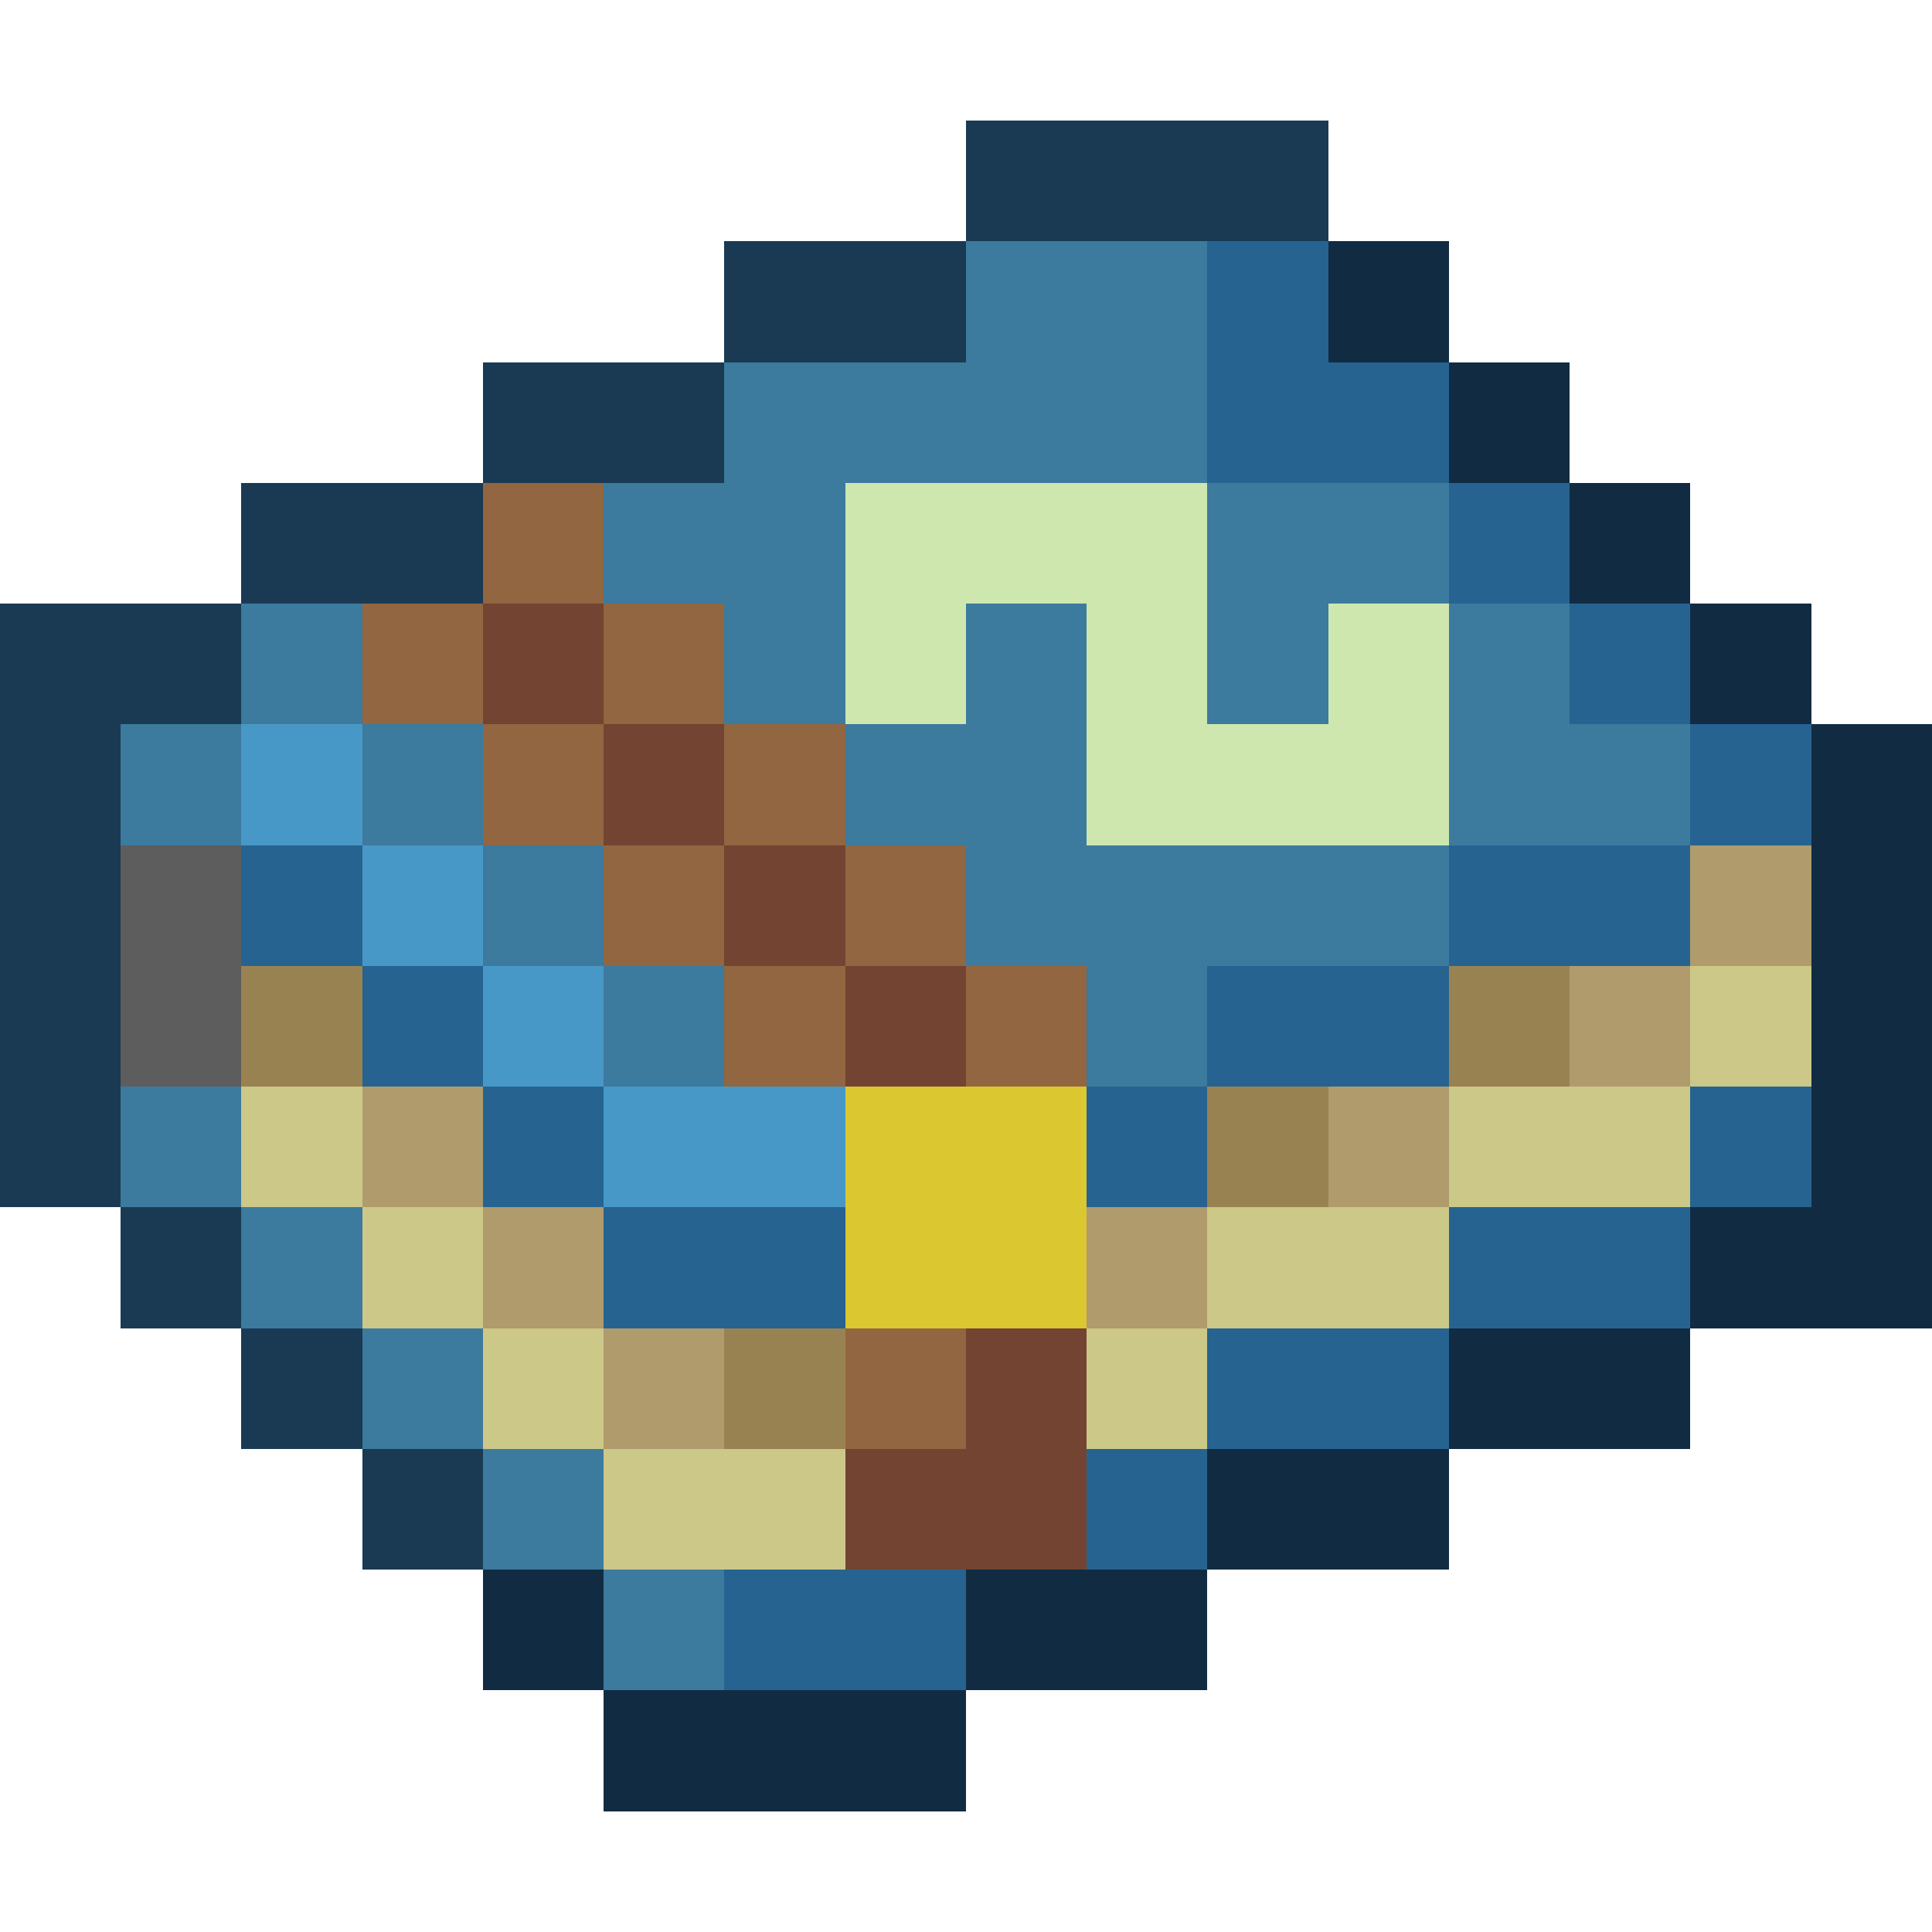 <svg xmlns="http://www.w3.org/2000/svg" viewBox="0 -0.5 16 16" shape-rendering="crispEdges">
<path stroke="#1a3a54" d="M8 1h3M6 2h2M4 3h2M2 4h2M0 5h2M0 6h1M0 7h1M0 8h1M0 9h1M1 10h1M2 11h1M3 12h1" />
<path stroke="#3c7a9e" d="M8 2h2M6 3h4M5 4h2M10 4h2M2 5h1M6 5h1M8 5h1M10 5h1M12 5h1M1 6h1M3 6h1M7 6h2M12 6h2M4 7h1M8 7h4M5 8h1M9 8h1M1 9h1M2 10h1M3 11h1M4 12h1M5 13h1" />
<path stroke="#266391" d="M10 2h1M10 3h2M12 4h1M13 5h1M14 6h1M2 7h1M12 7h2M3 8h1M10 8h2M4 9h1M9 9h1M14 9h1M5 10h2M12 10h2M10 11h2M9 12h1M6 13h2" />
<path stroke="#112c42" d="M11 2h1M12 3h1M13 4h1M14 5h1M15 6h1M15 7h1M15 8h1M15 9h1M14 10h2M12 11h2M10 12h2M4 13h1M8 13h2M5 14h3" />
<path stroke="#916640" d="M4 4h1M3 5h1M5 5h1M4 6h1M6 6h1M5 7h1M7 7h1M6 8h1M8 8h1M7 11h1" />
<path stroke="#cde7af" d="M7 4h3M7 5h1M9 5h1M11 5h1M9 6h3" />
<path stroke="#734432" d="M4 5h1M5 6h1M6 7h1M7 8h1M8 11h1M7 12h2" />
<path stroke="#4898c7" d="M2 6h1M3 7h1M4 8h1M5 9h2" />
<path stroke="#5d5d5d" d="M1 7h1M1 8h1" />
<path stroke="#b09b6c" d="M14 7h1M13 8h1M3 9h1M11 9h1M4 10h1M9 10h1M5 11h1" />
<path stroke="#998251" d="M2 8h1M12 8h1M10 9h1M6 11h1" />
<path stroke="#ccc888" d="M14 8h1M2 9h1M12 9h2M3 10h1M10 10h2M4 11h1M9 11h1M5 12h2" />
<path stroke="#dbc730" d="M7 9h2M7 10h2" />
</svg>
